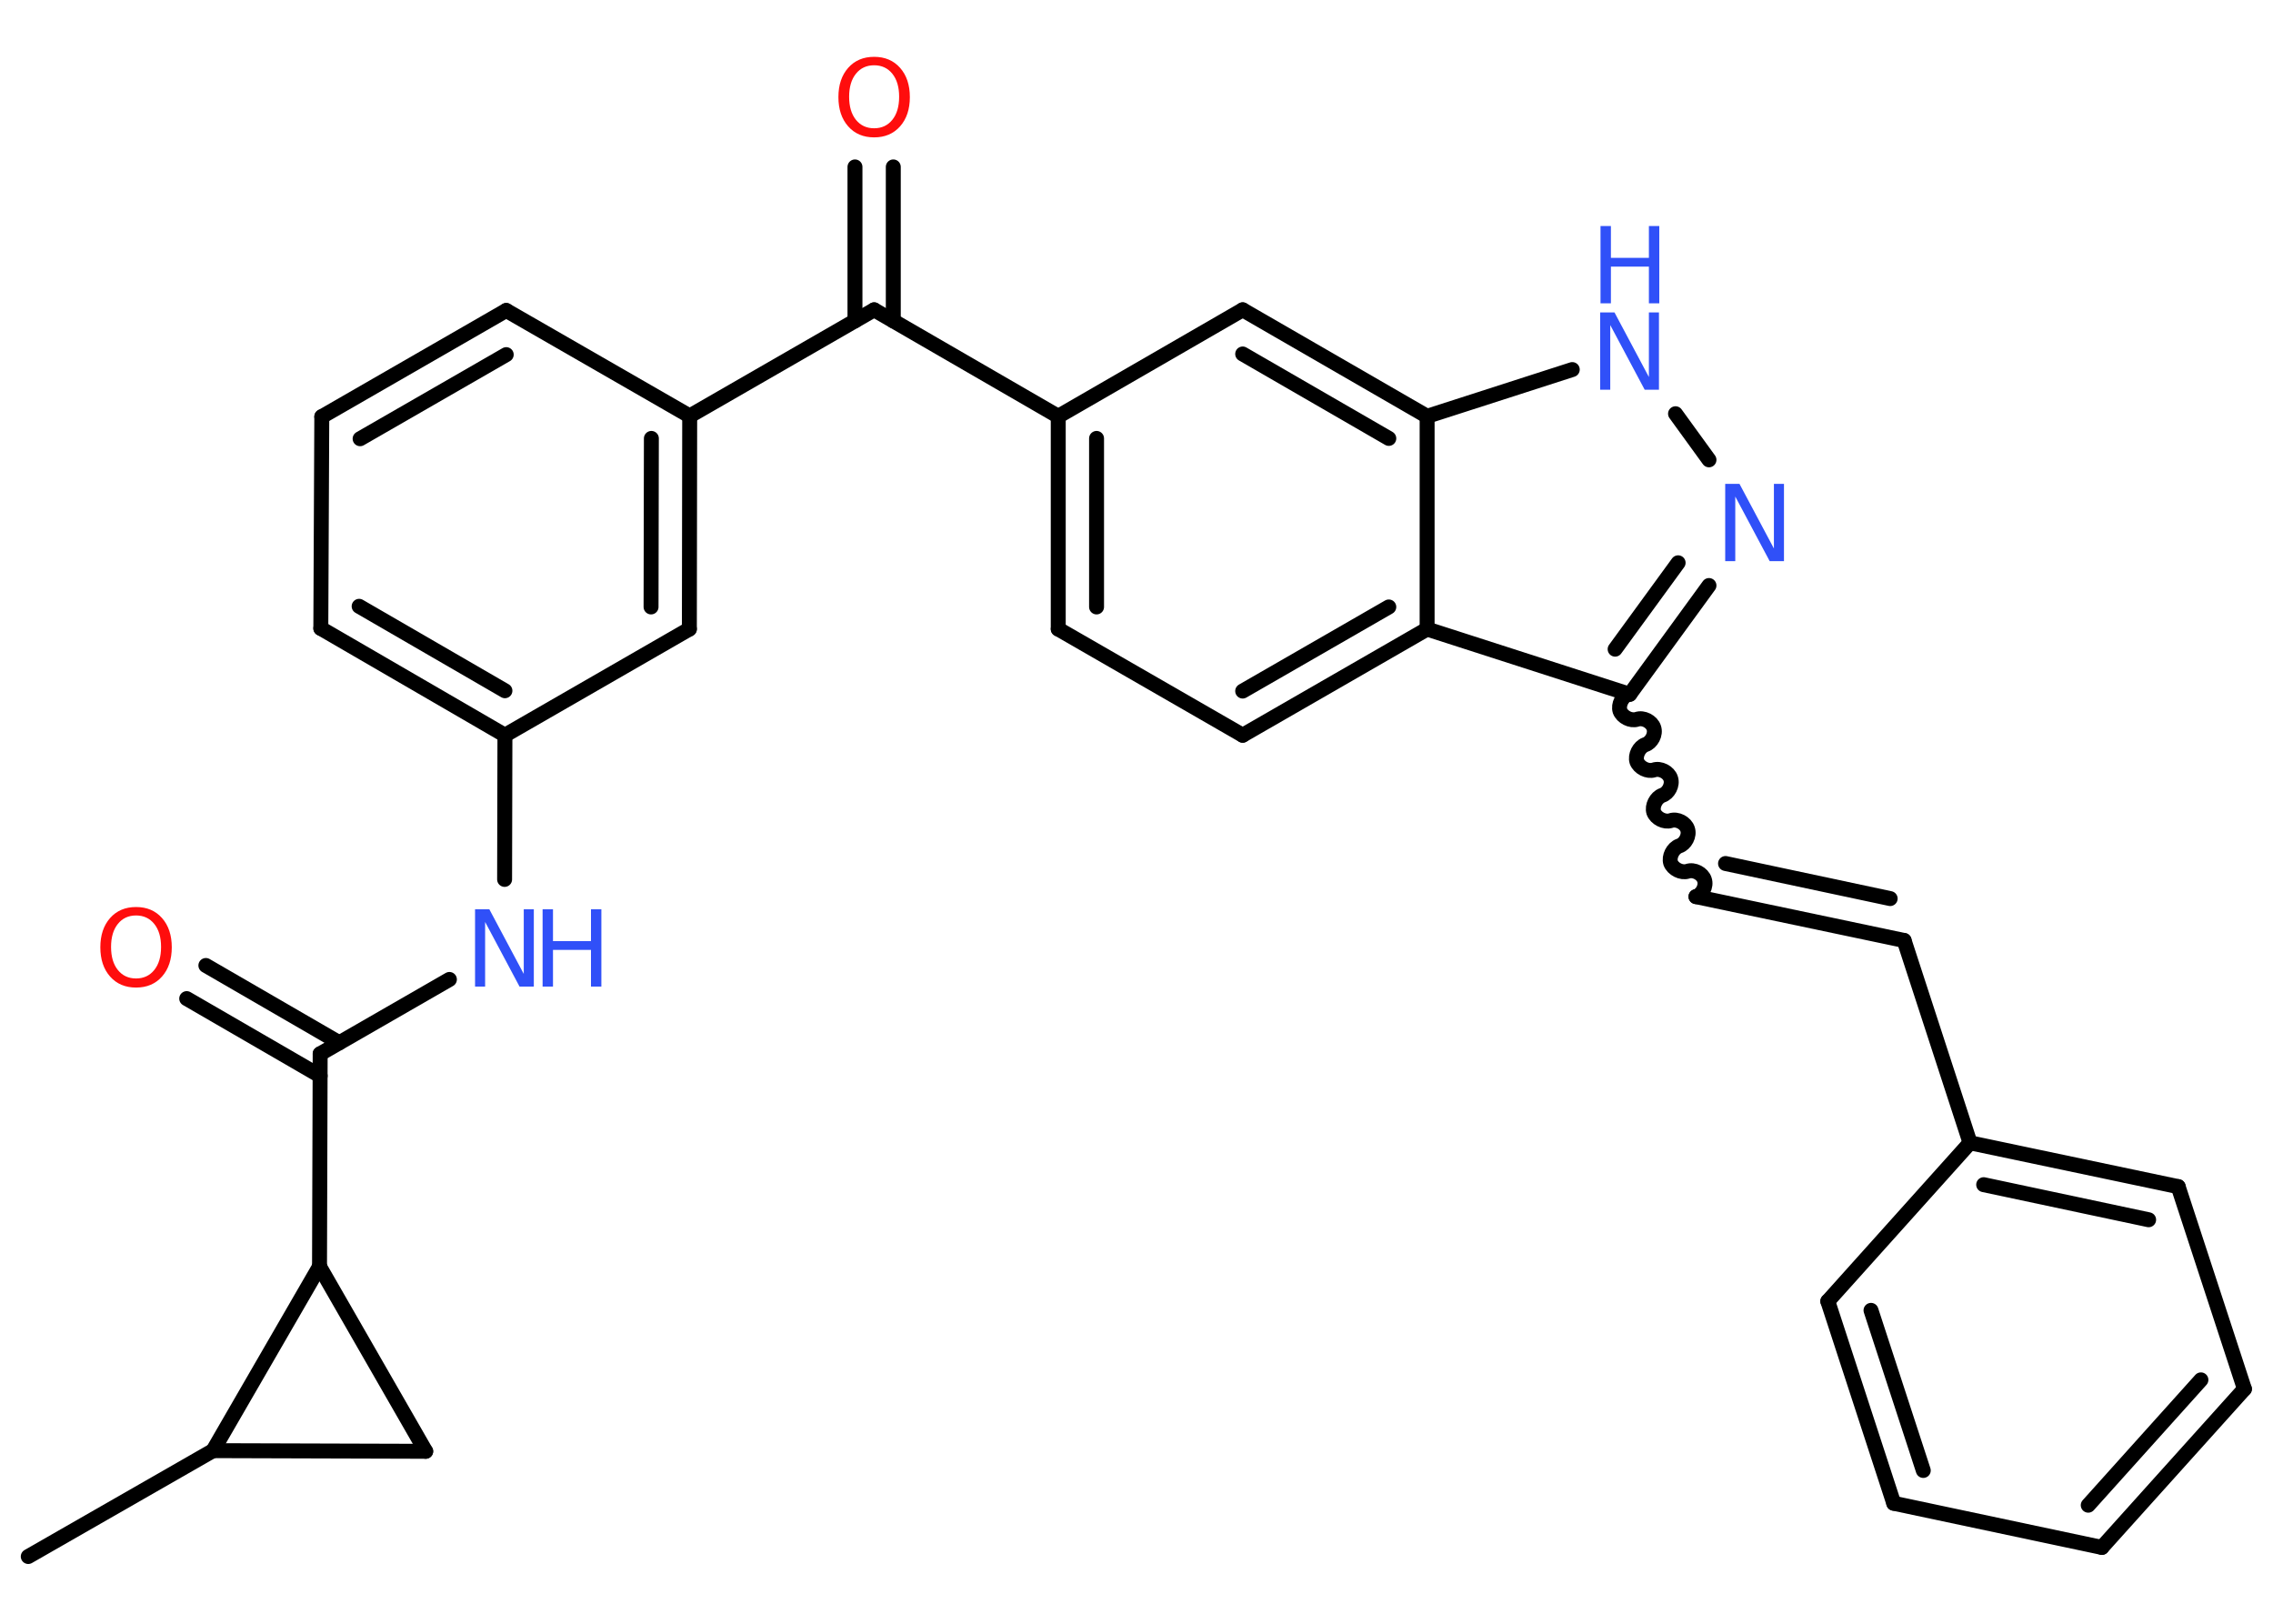 <?xml version='1.0' encoding='UTF-8'?>
<!DOCTYPE svg PUBLIC "-//W3C//DTD SVG 1.1//EN" "http://www.w3.org/Graphics/SVG/1.1/DTD/svg11.dtd">
<svg version='1.2' xmlns='http://www.w3.org/2000/svg' xmlns:xlink='http://www.w3.org/1999/xlink' width='70.0mm' height='50.0mm' viewBox='0 0 70.0 50.0'>
  <desc>Generated by the Chemistry Development Kit (http://github.com/cdk)</desc>
  <g stroke-linecap='round' stroke-linejoin='round' stroke='#000000' stroke-width='.46' fill='#3050F8'>
    <rect x='.0' y='.0' width='70.0' height='50.0' fill='#FFFFFF' stroke='none'/>
    <g id='mol1' class='mol'>
      <line id='mol1bnd1' class='bond' x1='.87' y1='47.93' x2='6.56' y2='44.67'/>
      <line id='mol1bnd2' class='bond' x1='6.56' y1='44.67' x2='13.11' y2='44.69'/>
      <line id='mol1bnd3' class='bond' x1='13.11' y1='44.69' x2='9.84' y2='39.0'/>
      <line id='mol1bnd4' class='bond' x1='6.56' y1='44.67' x2='9.84' y2='39.0'/>
      <line id='mol1bnd5' class='bond' x1='9.84' y1='39.0' x2='9.86' y2='32.45'/>
      <g id='mol1bnd6' class='bond'>
        <line x1='9.86' y1='33.13' x2='5.75' y2='30.75'/>
        <line x1='10.45' y1='32.11' x2='6.34' y2='29.73'/>
      </g>
      <line id='mol1bnd7' class='bond' x1='9.86' y1='32.45' x2='13.84' y2='30.16'/>
      <line id='mol1bnd8' class='bond' x1='15.54' y1='27.08' x2='15.55' y2='22.64'/>
      <g id='mol1bnd9' class='bond'>
        <line x1='9.88' y1='19.35' x2='15.55' y2='22.64'/>
        <line x1='11.06' y1='18.67' x2='15.55' y2='21.27'/>
      </g>
      <line id='mol1bnd10' class='bond' x1='9.88' y1='19.35' x2='9.91' y2='12.83'/>
      <g id='mol1bnd11' class='bond'>
        <line x1='15.59' y1='9.56' x2='9.91' y2='12.83'/>
        <line x1='15.59' y1='10.92' x2='11.09' y2='13.51'/>
      </g>
      <line id='mol1bnd12' class='bond' x1='15.59' y1='9.56' x2='21.24' y2='12.81'/>
      <line id='mol1bnd13' class='bond' x1='21.24' y1='12.81' x2='26.92' y2='9.54'/>
      <g id='mol1bnd14' class='bond'>
        <line x1='26.33' y1='9.88' x2='26.33' y2='5.14'/>
        <line x1='27.51' y1='9.88' x2='27.51' y2='5.14'/>
      </g>
      <line id='mol1bnd15' class='bond' x1='26.92' y1='9.54' x2='32.59' y2='12.82'/>
      <g id='mol1bnd16' class='bond'>
        <line x1='32.59' y1='12.82' x2='32.59' y2='19.37'/>
        <line x1='33.77' y1='13.5' x2='33.77' y2='18.69'/>
      </g>
      <line id='mol1bnd17' class='bond' x1='32.59' y1='19.37' x2='38.27' y2='22.64'/>
      <g id='mol1bnd18' class='bond'>
        <line x1='38.27' y1='22.64' x2='43.95' y2='19.37'/>
        <line x1='38.27' y1='21.28' x2='42.77' y2='18.69'/>
      </g>
      <line id='mol1bnd19' class='bond' x1='43.95' y1='19.37' x2='50.19' y2='21.38'/>
      <path id='mol1bnd20' class='bond' d='M52.23 27.61c.19 -.06 .33 -.32 .26 -.52c-.06 -.19 -.32 -.33 -.52 -.26c-.19 .06 -.45 -.07 -.52 -.26c-.06 -.19 .07 -.45 .26 -.52c.19 -.06 .33 -.32 .26 -.52c-.06 -.19 -.32 -.33 -.52 -.26c-.19 .06 -.45 -.07 -.52 -.26c-.06 -.19 .07 -.45 .26 -.52c.19 -.06 .33 -.32 .26 -.52c-.06 -.19 -.32 -.33 -.52 -.26c-.19 .06 -.45 -.07 -.52 -.26c-.06 -.19 .07 -.45 .26 -.52c.19 -.06 .33 -.32 .26 -.52c-.06 -.19 -.32 -.33 -.52 -.26c-.19 .06 -.45 -.07 -.52 -.26c-.06 -.19 .07 -.45 .26 -.52' fill='none' stroke='#000000' stroke-width='.46'/>
      <g id='mol1bnd21' class='bond'>
        <line x1='52.23' y1='27.61' x2='58.64' y2='28.96'/>
        <line x1='53.14' y1='26.59' x2='58.21' y2='27.67'/>
      </g>
      <line id='mol1bnd22' class='bond' x1='58.64' y1='28.96' x2='60.67' y2='35.19'/>
      <g id='mol1bnd23' class='bond'>
        <line x1='67.08' y1='36.54' x2='60.67' y2='35.19'/>
        <line x1='66.17' y1='37.56' x2='61.09' y2='36.48'/>
      </g>
      <line id='mol1bnd24' class='bond' x1='67.08' y1='36.54' x2='69.12' y2='42.77'/>
      <g id='mol1bnd25' class='bond'>
        <line x1='64.73' y1='47.65' x2='69.12' y2='42.77'/>
        <line x1='64.31' y1='46.35' x2='67.78' y2='42.49'/>
      </g>
      <line id='mol1bnd26' class='bond' x1='64.73' y1='47.65' x2='58.32' y2='46.29'/>
      <g id='mol1bnd27' class='bond'>
        <line x1='56.29' y1='40.07' x2='58.32' y2='46.29'/>
        <line x1='57.62' y1='40.35' x2='59.23' y2='45.28'/>
      </g>
      <line id='mol1bnd28' class='bond' x1='60.67' y1='35.19' x2='56.29' y2='40.07'/>
      <g id='mol1bnd29' class='bond'>
        <line x1='50.19' y1='21.38' x2='52.63' y2='18.03'/>
        <line x1='49.74' y1='19.99' x2='51.68' y2='17.33'/>
      </g>
      <line id='mol1bnd30' class='bond' x1='52.63' y1='14.16' x2='51.6' y2='12.74'/>
      <line id='mol1bnd31' class='bond' x1='48.42' y1='11.38' x2='43.95' y2='12.82'/>
      <line id='mol1bnd32' class='bond' x1='43.95' y1='19.37' x2='43.95' y2='12.82'/>
      <g id='mol1bnd33' class='bond'>
        <line x1='43.95' y1='12.82' x2='38.27' y2='9.54'/>
        <line x1='42.77' y1='13.5' x2='38.27' y2='10.9'/>
      </g>
      <line id='mol1bnd34' class='bond' x1='32.59' y1='12.82' x2='38.27' y2='9.54'/>
      <g id='mol1bnd35' class='bond'>
        <line x1='21.23' y1='19.37' x2='21.24' y2='12.81'/>
        <line x1='20.05' y1='18.69' x2='20.06' y2='13.5'/>
      </g>
      <line id='mol1bnd36' class='bond' x1='15.55' y1='22.64' x2='21.23' y2='19.37'/>
      <path id='mol1atm6' class='atom' d='M4.19 28.19q-.35 .0 -.56 .26q-.21 .26 -.21 .71q.0 .45 .21 .71q.21 .26 .56 .26q.35 .0 .56 -.26q.21 -.26 .21 -.71q.0 -.45 -.21 -.71q-.21 -.26 -.56 -.26zM4.19 27.93q.5 .0 .8 .34q.3 .34 .3 .9q.0 .56 -.3 .9q-.3 .34 -.8 .34q-.5 .0 -.8 -.34q-.3 -.34 -.3 -.9q.0 -.56 .3 -.9q.3 -.34 .8 -.34z' stroke='none' fill='#FF0D0D'/>
      <g id='mol1atm7' class='atom'>
        <path d='M14.64 28.0h.43l1.06 1.99v-1.99h.31v2.38h-.44l-1.06 -1.99v1.99h-.31v-2.38z' stroke='none'/>
        <path d='M16.71 28.0h.32v.98h1.17v-.98h.32v2.38h-.32v-1.13h-1.17v1.13h-.32v-2.38z' stroke='none'/>
      </g>
      <path id='mol1atm14' class='atom' d='M26.92 2.01q-.35 .0 -.56 .26q-.21 .26 -.21 .71q.0 .45 .21 .71q.21 .26 .56 .26q.35 .0 .56 -.26q.21 -.26 .21 -.71q.0 -.45 -.21 -.71q-.21 -.26 -.56 -.26zM26.92 1.75q.5 .0 .8 .34q.3 .34 .3 .9q.0 .56 -.3 .9q-.3 .34 -.8 .34q-.5 .0 -.8 -.34q-.3 -.34 -.3 -.9q.0 -.56 .3 -.9q.3 -.34 .8 -.34z' stroke='none' fill='#FF0D0D'/>
      <path id='mol1atm28' class='atom' d='M53.14 14.9h.43l1.06 1.99v-1.99h.31v2.38h-.44l-1.06 -1.99v1.99h-.31v-2.38z' stroke='none'/>
      <g id='mol1atm29' class='atom'>
        <path d='M49.29 9.62h.43l1.06 1.99v-1.99h.31v2.38h-.44l-1.06 -1.99v1.99h-.31v-2.38z' stroke='none'/>
        <path d='M49.29 6.96h.32v.98h1.17v-.98h.32v2.38h-.32v-1.13h-1.17v1.13h-.32v-2.38z' stroke='none'/>
      </g>
    </g>
  </g>
</svg>
